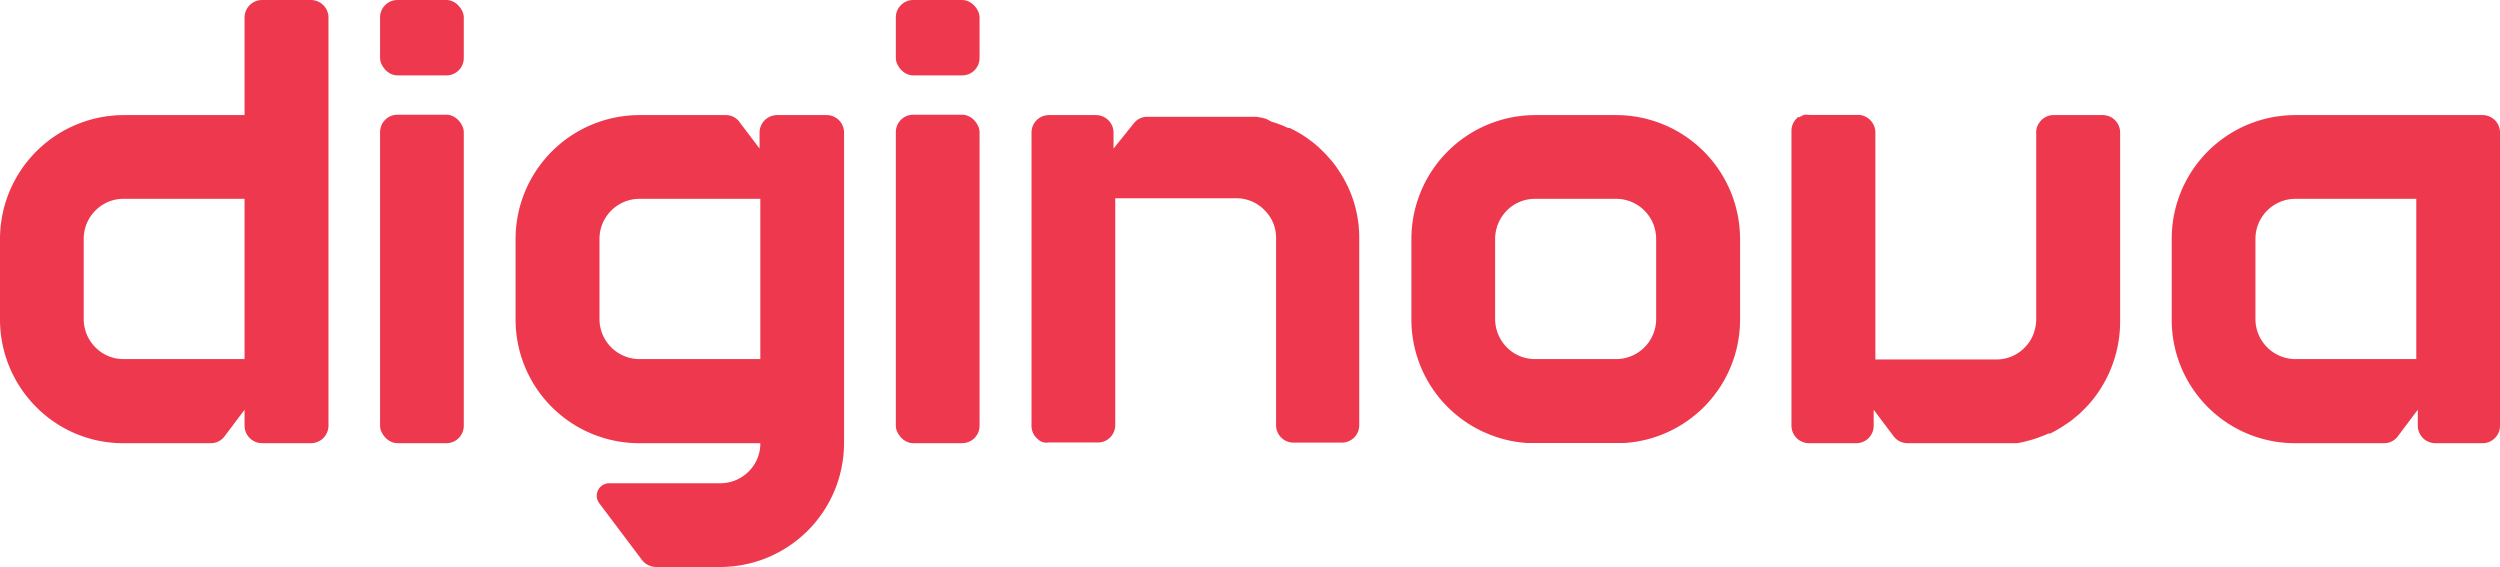 <svg xmlns="http://www.w3.org/2000/svg" viewBox="0 0 132.28 30"><defs><style>.cls-1{fill:#ee384e;}</style></defs><g id="Layer_2" data-name="Layer 2"><g id="Layer_1-2" data-name="Layer 1"><path class="cls-1" d="M85.53,6.09H81.21a6.56,6.56,0,0,0-6.53,6.54v4.28A6.54,6.54,0,0,0,79,23.06a6.41,6.41,0,0,0,1.81.38h5.14a6.54,6.54,0,0,0,6.12-6.52v-4.3a6.56,6.56,0,0,0-6.53-6.53Zm2.1,10.82A2.12,2.12,0,0,1,85.51,19H81.23a2.09,2.09,0,0,1-1.5-.62,2.15,2.15,0,0,1-.62-1.49V12.63a2.15,2.15,0,0,1,.62-1.49,2.09,2.09,0,0,1,1.5-.62h4.28a2.12,2.12,0,0,1,2.12,2.11Z"/><path class="cls-1" d="M111.25,6.09h-2.59a.9.9,0,0,0-.76.41.82.82,0,0,0-.16.51v9.9a2.19,2.19,0,0,1-.1.63,2.14,2.14,0,0,1-.26.55,2.51,2.51,0,0,1-.26.31,2.07,2.07,0,0,1-1.5.62H99.23V7a.94.94,0,0,0-.84-.92H95.72a.86.86,0,0,0-.28,0l-.24.12-.07,0-.06.06a.92.92,0,0,0-.28.65V22.53a.93.93,0,0,0,.93.92h2.5a.92.92,0,0,0,.92-.92v-.85l1.06,1.41a.93.93,0,0,0,.74.36h5l.23,0h.07l.23,0h0l.25,0a4.36,4.36,0,0,0,.52-.11l.26-.07.25-.08.35-.13.29-.12.09,0,.3-.16.32-.19.31-.21a2.32,2.32,0,0,0,.3-.22l.29-.24.26-.25a6,6,0,0,0,.42-.46,6.13,6.13,0,0,0,.38-.51,6.63,6.63,0,0,0,1.12-3.65V7A.92.92,0,0,0,111.25,6.09Z"/><path class="cls-1" d="M70.82,9a4.62,4.62,0,0,0-.37-.5c-.14-.16-.28-.32-.42-.46l-.27-.26-.28-.24-.3-.22-.31-.21-.32-.18-.31-.16-.09,0-.29-.13-.35-.13-.25-.08L67,6.29a4.36,4.36,0,0,0-.52-.11l-.25,0h0l-.22,0H60.71a.9.9,0,0,0-.73.36L58.92,7.86V7A.93.93,0,0,0,58,6.09h-2.5a.92.92,0,0,0-.92.92V22.53a.9.9,0,0,0,.27.65l.07.06.07.06a.66.66,0,0,0,.24.11.8.8,0,0,0,.27,0h2.68a.92.92,0,0,0,.83-.92v-12h6.4a2.07,2.07,0,0,1,1.49.62,2.11,2.11,0,0,1,.53.86,2.18,2.18,0,0,1,.09.63v9.9a.92.92,0,0,0,.93.92H71a.92.92,0,0,0,.92-.92V12.62A6.35,6.35,0,0,0,70.82,9Z"/><rect class="cls-1" x="20.11" y="6.07" width="4.43" height="17.38" rx="0.92"/><rect class="cls-1" x="20.11" width="4.43" height="3.99" rx="0.92"/><rect class="cls-1" x="47.4" y="6.07" width="4.43" height="17.38" rx="0.92"/><rect class="cls-1" x="47.4" width="4.43" height="3.99" rx="0.92"/><path class="cls-1" d="M16.45,0H13.87a.93.93,0,0,0-.93.92V6.09H6.55A6.56,6.56,0,0,0,0,12.63v4.28a6.56,6.56,0,0,0,1.92,4.63,6.47,6.47,0,0,0,4.63,1.91h4.6a.9.9,0,0,0,.73-.36l1.06-1.41v.85a.93.93,0,0,0,.93.92h2.58a.93.93,0,0,0,.93-.92V.92A.93.93,0,0,0,16.45,0ZM6.55,19a2.07,2.07,0,0,1-1.5-.62,2.11,2.11,0,0,1-.62-1.49V12.63a2.11,2.11,0,0,1,.62-1.49,2.07,2.07,0,0,1,1.5-.62h6.39V19Z"/><path class="cls-1" d="M43.74,6.09H41.12a.93.93,0,0,0-.93.92v.85l-1.06-1.4a.88.88,0,0,0-.73-.37H33.83a6.56,6.56,0,0,0-6.55,6.54v4.28a6.54,6.54,0,0,0,6.55,6.54h6.4a2.07,2.07,0,0,1-.62,1.5,2.11,2.11,0,0,1-1.49.62H32.24a.66.66,0,0,0-.53,1.06l2.26,3a.94.94,0,0,0,.74.37h3.41a6.56,6.56,0,0,0,6.54-6.55V7A.92.92,0,0,0,43.74,6.09ZM33.83,19a2.12,2.12,0,0,1-2.11-2.11V12.63a2.12,2.12,0,0,1,2.11-2.11h6.4V19Z"/><path class="cls-1" d="M131.36,6.09h-9.91a6.54,6.54,0,0,0-6.54,6.54v4.28a6.52,6.52,0,0,0,6.54,6.54h4.69a.9.9,0,0,0,.73-.36l1.06-1.41v.85a.93.93,0,0,0,.93.92h2.5a.92.92,0,0,0,.92-.92V7A.92.92,0,0,0,131.36,6.09ZM121.45,19a2.12,2.12,0,0,1-2.11-2.11V12.63a2.12,2.12,0,0,1,2.11-2.11h6.4V19Z"/></g></g></svg>